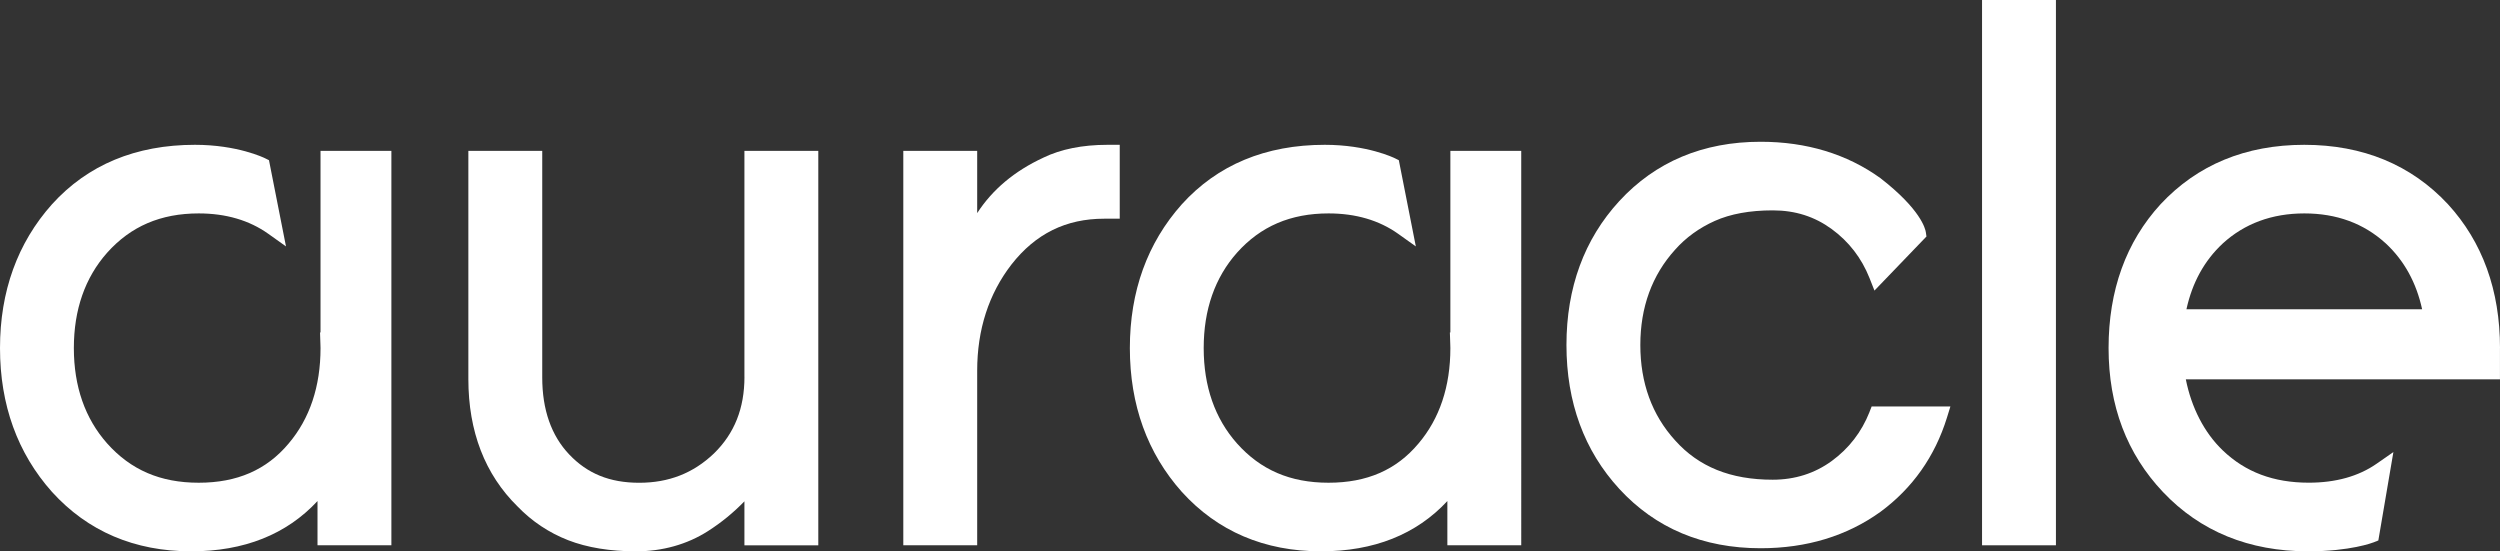 <?xml version="1.0" encoding="UTF-8"?>
<svg id="Layer_2" data-name="Layer 2" xmlns="http://www.w3.org/2000/svg" viewBox="0 0 662.9 146.19">
  <rect x="0" y="0" width="662.9" height="146.19" fill="#333333" stroke="none"/>
  <defs>
    <style>
      .cls-1 {
        fill: #fff;
        stroke-width: 0px;
      }
    </style>
  </defs>
  <g id="_Слой_1" data-name="Слой 1">
    <g>
      <path class="cls-1" d="m384.59,88.15h-.14l.1,3.08c.02.35.03.7.03,1.06,0,10.19-2.85,18.71-8.47,25.33-5.86,6.99-13.66,10.38-23.84,10.38s-18.02-3.41-24.28-10.43c-5.85-6.6-8.82-15.1-8.82-25.28s2.97-18.67,8.82-25.27c6.27-7.02,14.21-10.43,24.29-10.43,7.2,0,13.41,1.82,18.44,5.4l4.7,3.35-4.51-22.86-1.01-.5c-.3-.15-7.35-3.58-18.62-3.58-15.67,0-28.43,5.3-37.91,15.77-9.15,10.26-13.78,23.08-13.78,38.13s4.64,27.88,13.79,38.14c9.48,10.45,21.89,15.75,36.9,15.75,14.04,0,25.28-4.48,33.5-13.33v11.73h19.59V40h-18.79v48.15Z"/>
      <path class="cls-1" d="m197.4,99.9c0,8.37-2.65,15.03-8.09,20.34-5.48,5.23-11.96,7.77-19.82,7.77s-13.75-2.45-18.54-7.49c-4.76-5-7.17-11.87-7.17-20.42v-60.1h-19.59v60.5c0,13.91,4.4,25.3,13.04,33.79,3.82,3.96,8.34,6.97,13.42,8.95,5.04,1.96,11.11,2.95,18.03,2.95s13.49-1.81,19.04-5.36c3.57-2.28,6.8-4.93,9.67-7.9v11.67h19.59V40h-19.59v59.9Z"/>
      <path class="cls-1" d="m276.65,41.81c-7.63,3.53-13.5,8.45-17.54,14.7v-16.51h-19.59v104.59h19.59v-46.3c0-10.89,3.07-20.38,9.11-28.18,6.4-8.16,14.44-12.12,24.59-12.12h4.1v-19.59h-3.3c-6.58,0-12.3,1.15-16.97,3.41Z"/>
      <rect class="cls-1" x="525.56" width="19.59" height="144.59"/>
      <path class="cls-1" d="m85,88.15h-.14l.1,3.08c.02.35.03.7.03,1.06,0,10.19-2.85,18.71-8.47,25.33-5.86,6.99-13.66,10.38-23.84,10.38s-18.02-3.41-24.28-10.43c-5.85-6.6-8.82-15.1-8.82-25.28s2.97-18.67,8.82-25.27c6.27-7.02,14.21-10.43,24.29-10.43,7.2,0,13.41,1.82,18.44,5.4l4.7,3.35-4.51-22.86-1.01-.5c-.3-.15-7.35-3.58-18.62-3.58-15.67,0-28.43,5.3-37.91,15.77C4.64,64.42,0,77.25,0,92.3s4.64,27.88,13.79,38.14c9.48,10.45,21.89,15.75,36.9,15.75,14.04,0,25.28-4.48,33.5-13.33v11.73h19.59V40h-18.79v48.15Z"/>
      <path class="cls-1" d="m662.9,92.3c0-15.32-4.64-28.16-13.82-38.17-9.74-10.44-22.56-15.73-38.08-15.73s-28.34,5.29-38.09,15.74c-9.16,9.99-13.8,22.83-13.8,38.15s4.85,28.05,14.43,38.18c9.87,10.43,22.81,15.72,38.47,15.72,11.24,0,17.18-2.3,17.43-2.4l1.2-.48,3.99-23.44-4.49,3.12c-4.78,3.32-10.82,5-17.94,5-9.34,0-16.8-2.8-22.81-8.56-4.94-4.73-8.31-11.38-9.8-18.85h83.3v-8.3Zm-73.55-27.71c5.8-5.31,13.09-8,21.65-8s15.77,2.62,21.64,7.98c4.86,4.53,8.08,10.38,9.61,17.43h-62.49c1.53-7.04,4.75-12.9,9.6-17.41Z"/>
      <path class="cls-1" d="m495.72,109.25c-2.1,5.3-5.47,9.67-10.02,12.99-4.51,3.29-9.77,4.96-15.65,4.96-11.16,0-19.62-3.41-25.9-10.45-6.11-6.73-9.2-15.23-9.2-25.26s3.1-18.53,9.22-25.28c2.84-3.21,6.38-5.77,10.52-7.63,4.15-1.86,9.31-2.8,15.36-2.8s11.14,1.67,15.65,4.96c4.55,3.32,7.92,7.7,10.02,12.99l1.31,3.32,13.79-14.34-.16-1.11c-.14-.95-1.37-6.08-12.07-14.38-8.89-6.39-19.57-9.63-31.74-9.63-15.27,0-27.88,5.3-37.49,15.74-9.29,10.12-14,22.96-14,38.15s4.71,28.03,14.01,38.15c9.61,10.45,22.22,15.74,37.49,15.74,12.17,0,22.85-3.24,31.76-9.65,8.5-6.27,14.43-14.67,17.63-24.97l.92-2.98h-20.88l-.57,1.45Z"/>
    </g>
  </g>
</svg>